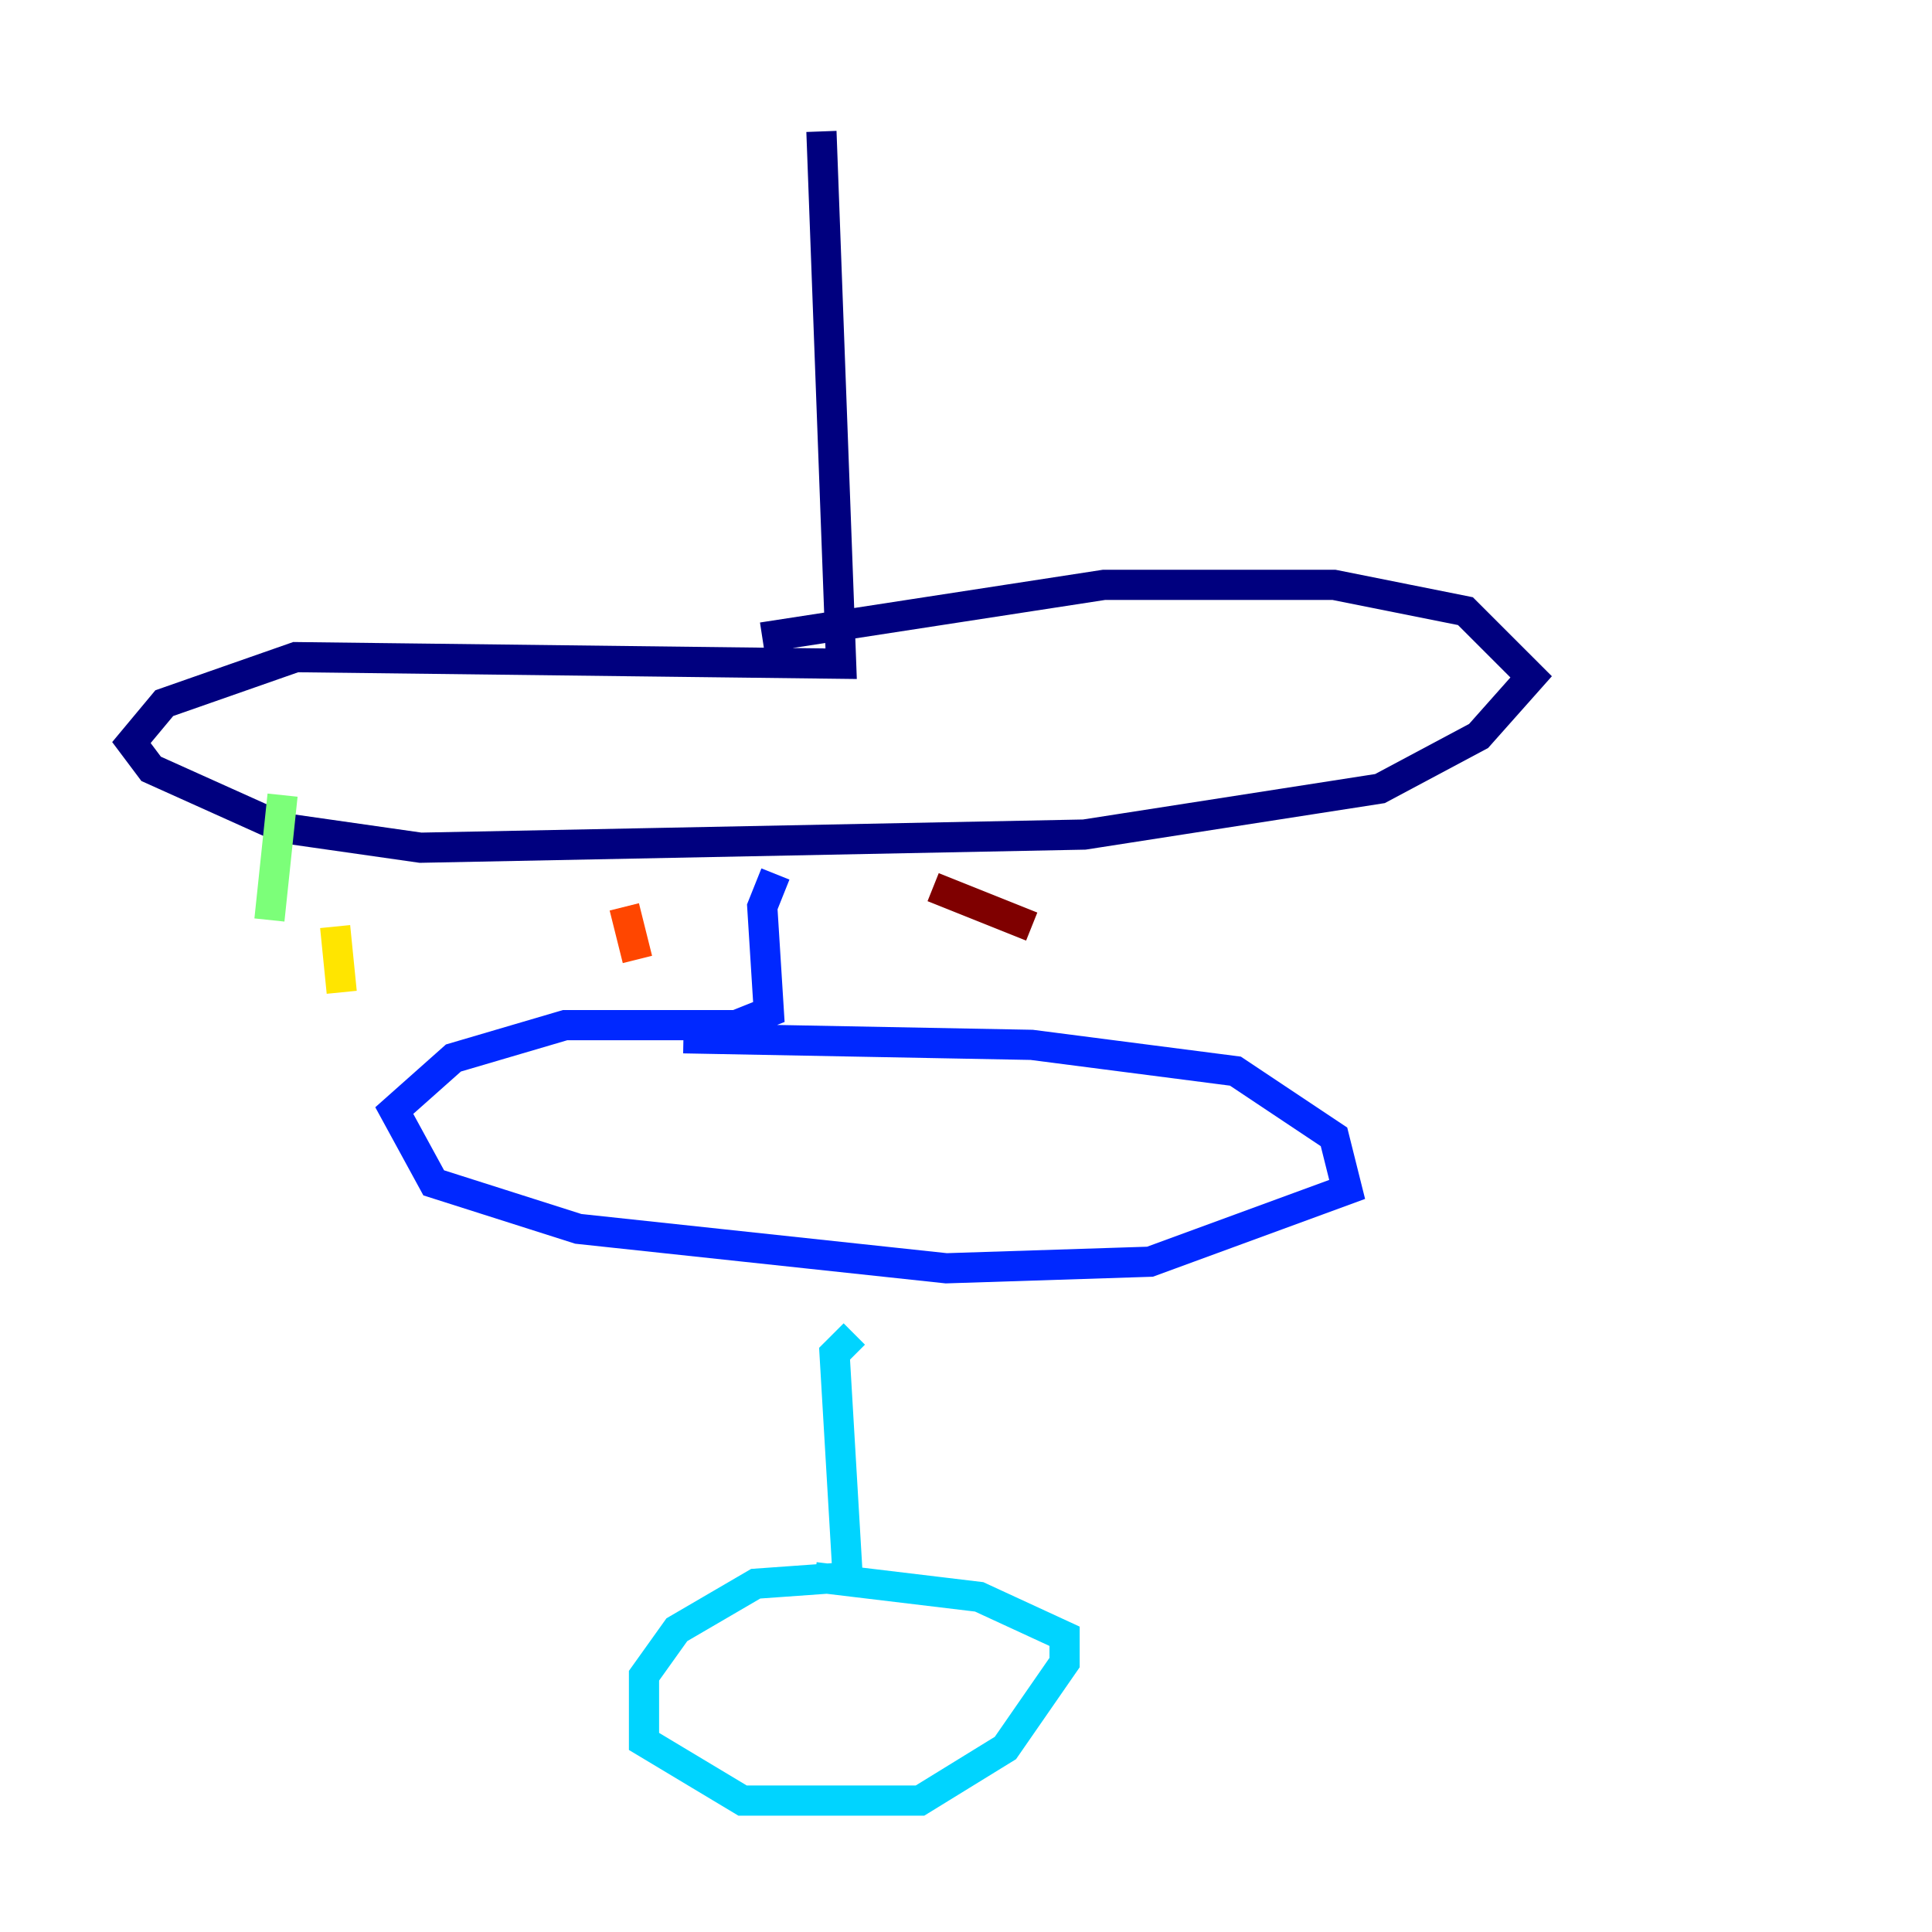 <?xml version="1.0" encoding="utf-8" ?>
<svg baseProfile="tiny" height="128" version="1.2" viewBox="0,0,128,128" width="128" xmlns="http://www.w3.org/2000/svg" xmlns:ev="http://www.w3.org/2001/xml-events" xmlns:xlink="http://www.w3.org/1999/xlink"><defs /><polyline fill="none" points="54.422,8.707 55.728,43.973 19.592,43.537 10.884,46.585 8.707,49.197 10.014,50.939 18.721,54.857 27.864,56.163 71.837,55.292 91.429,52.245 97.959,48.762 101.442,44.843 97.088,40.49 88.381,38.748 73.143,38.748 50.503,42.231" stroke="#00007f" stroke-width="2" /><polyline fill="none" points="51.374,57.905 50.503,60.082 50.939,67.048 48.762,67.918 37.442,67.918 30.041,70.095 26.122,73.578 28.735,78.367 38.313,81.415 62.694,84.027 76.191,83.592 89.252,78.803 88.381,75.32 81.85,70.966 68.354,69.225 45.279,68.789" stroke="#0028ff" stroke-width="2" /><polyline fill="none" points="56.599,88.381 55.292,89.687 56.163,104.49 50.068,104.925 44.843,107.973 42.667,111.02 42.667,115.374 49.197,119.293 60.952,119.293 66.612,115.809 70.531,110.15 70.531,108.408 64.871,105.796 53.986,104.49" stroke="#00d4ff" stroke-width="2" /><polyline fill="none" points="18.721,52.68 17.85,60.952" stroke="#7cff79" stroke-width="2" /><polyline fill="none" points="22.204,61.388 22.64,65.742" stroke="#ffe500" stroke-width="2" /><polyline fill="none" points="41.361,60.082 42.231,63.565" stroke="#ff4600" stroke-width="2" /><polyline fill="none" points="61.823,58.776 68.354,61.388" stroke="#7f0000" stroke-width="2" /></svg>